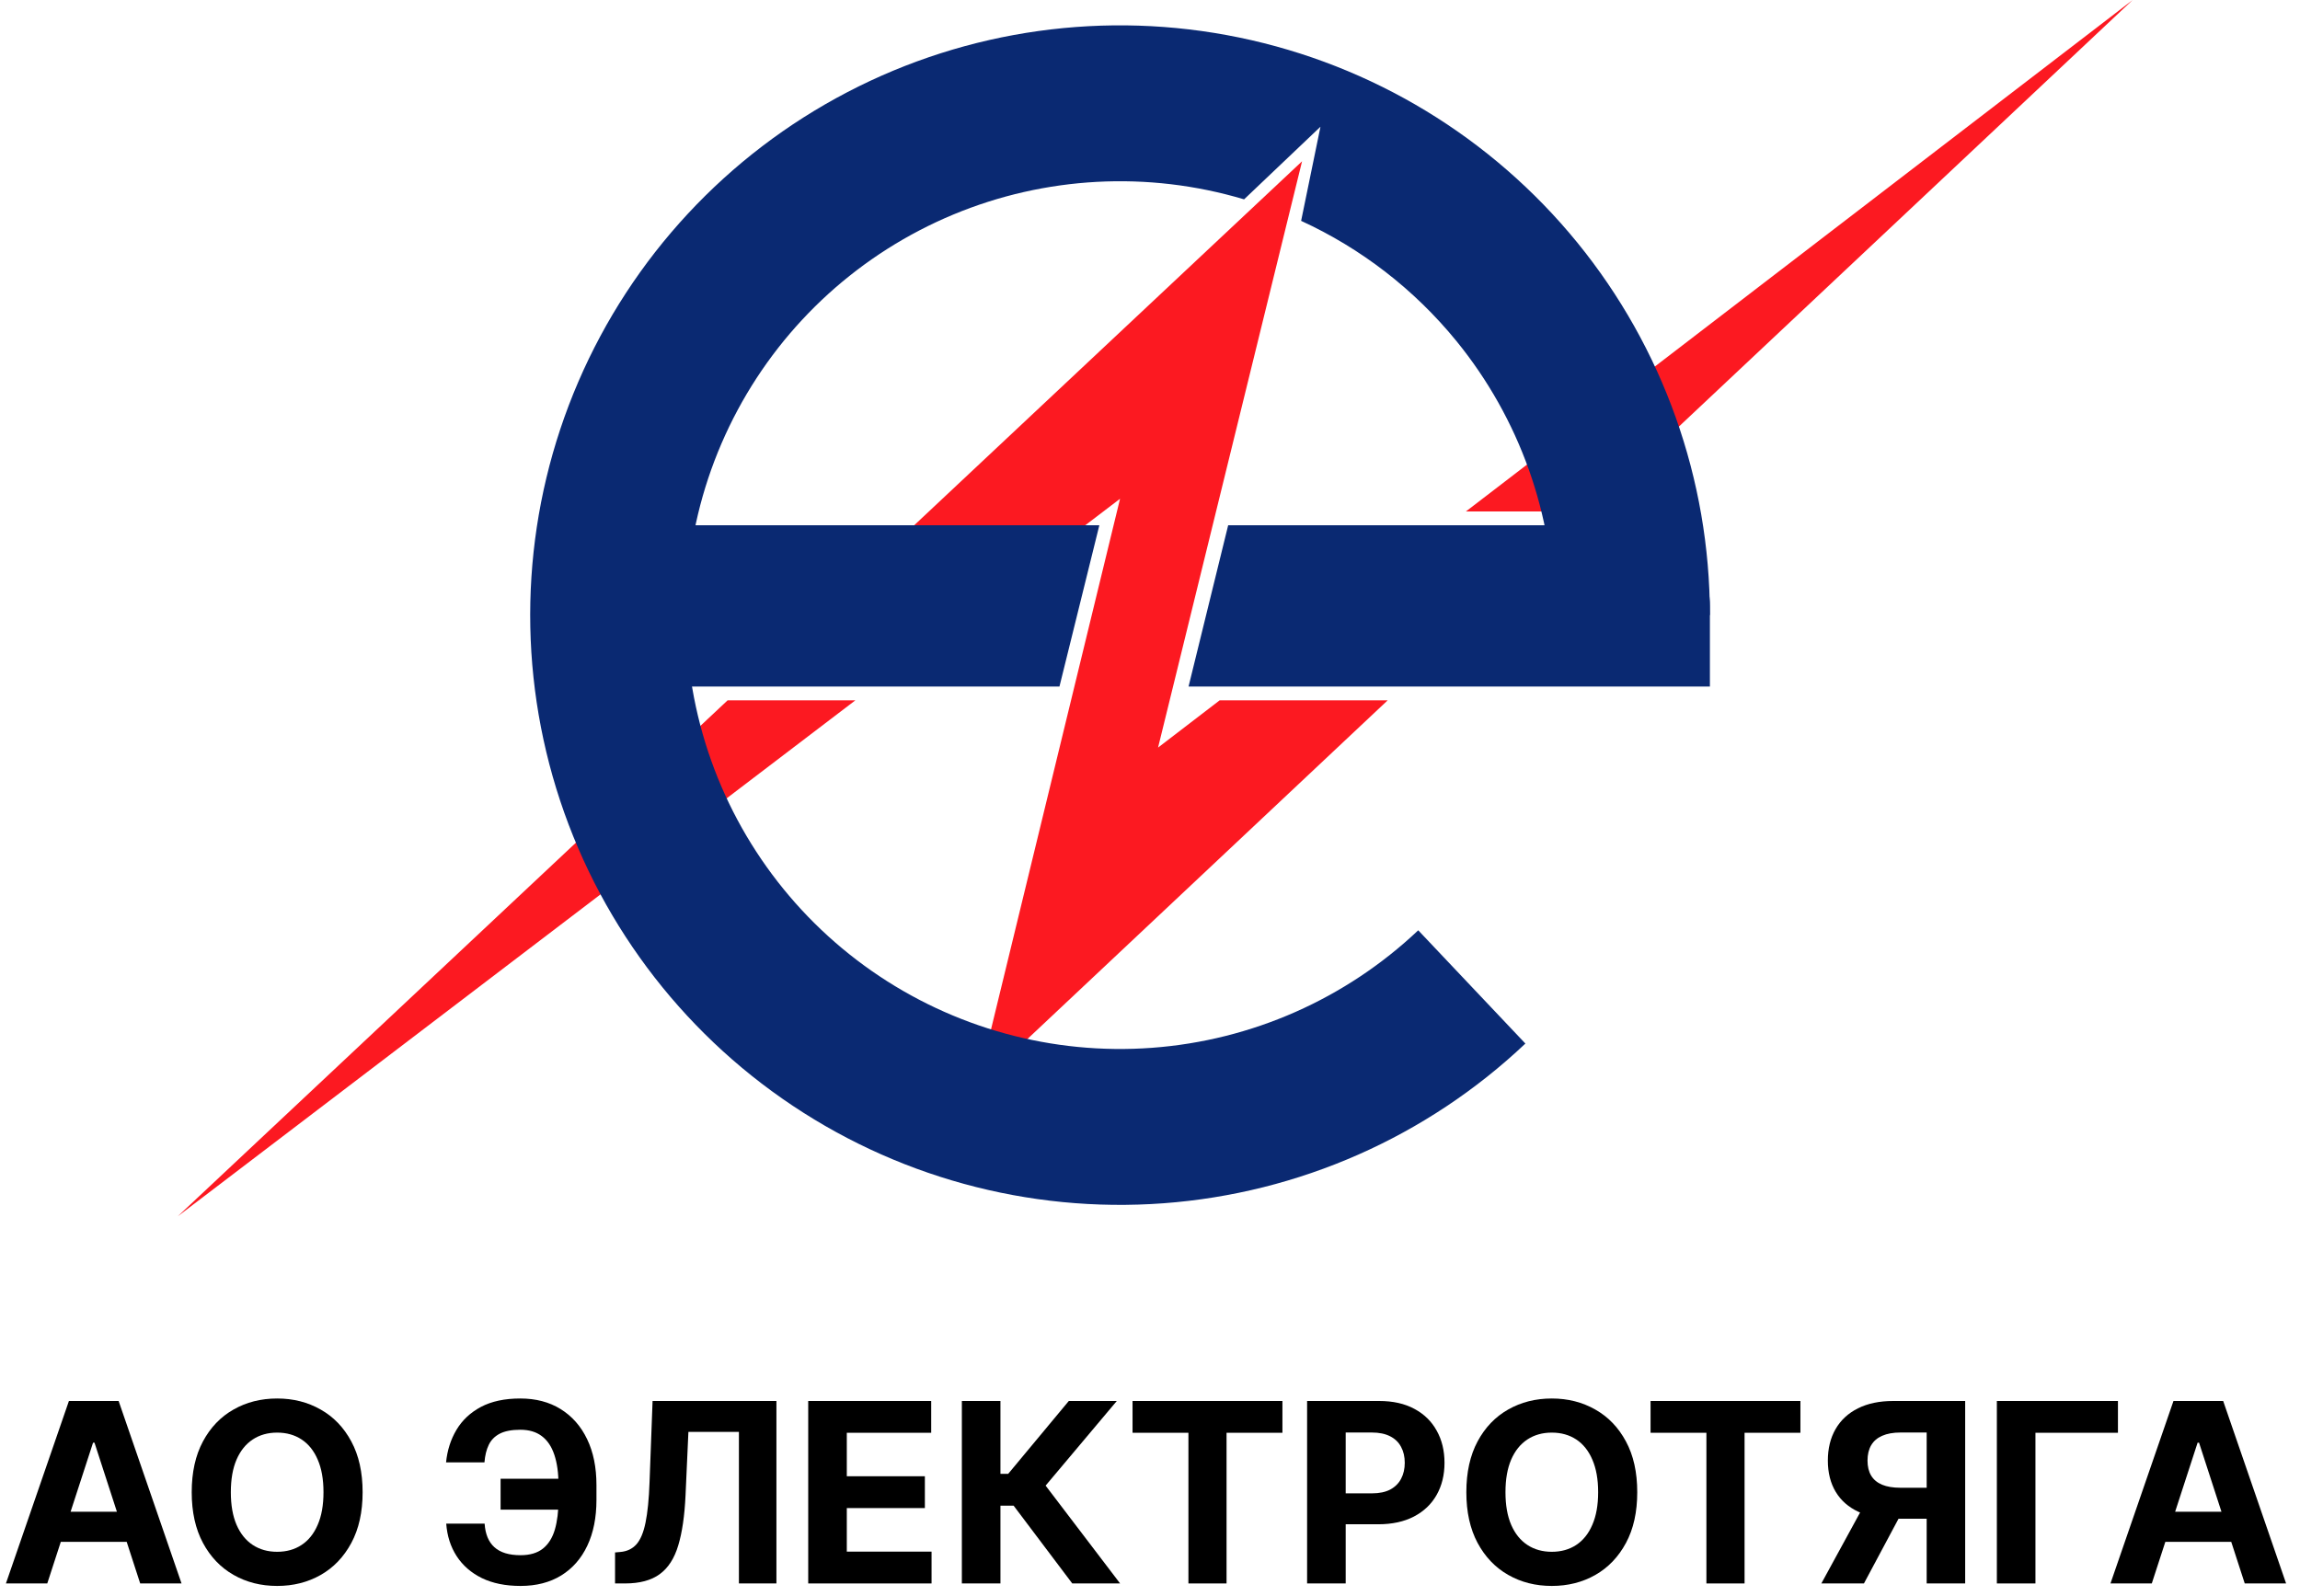 <svg width="85" height="59" viewBox="0 0 85 59" fill="none" xmlns="http://www.w3.org/2000/svg">
<path fill-rule="evenodd" clip-rule="evenodd" d="M27.978 24.864L48.12 5.961L42.798 27.631L45.073 25.886H51.283L36.114 40.148L41.393 18.435L32.952 24.864H27.978ZM26.889 25.886L6.566 44.959L31.61 25.886H26.889ZM52.37 24.864L57.623 19.925H52.843L46.405 24.864H52.37ZM54.175 18.904H57.656V19.894L78.816 0L54.175 18.904Z" fill="#FC1921"/>
<path fill-rule="evenodd" clip-rule="evenodd" d="M58.291 8.965C61.46 12.855 63.191 17.718 63.191 22.735H57.429C57.429 19.044 56.155 15.466 53.824 12.605C52.265 10.693 50.298 9.179 48.085 8.163L48.8 4.684L45.977 7.368C45.534 7.236 45.085 7.123 44.63 7.029C41.015 6.284 37.253 6.809 33.98 8.515C30.707 10.221 28.123 13.004 26.663 16.394C25.203 19.784 24.958 23.574 25.968 27.124C26.978 30.674 29.182 33.767 32.207 35.881C35.233 37.995 38.895 39.001 42.576 38.728C46.257 38.456 49.731 36.922 52.413 34.385L56.373 38.571C52.728 42.019 48.005 44.104 43.002 44.474C37.998 44.845 33.02 43.478 28.907 40.604C24.794 37.731 21.799 33.526 20.426 28.701C19.053 23.875 19.387 18.723 21.371 14.115C23.355 9.507 26.868 5.724 31.317 3.405C35.766 1.086 40.879 0.373 45.793 1.386C50.707 2.399 55.121 5.076 58.291 8.965Z" fill="#0A2972"/>
<path fill-rule="evenodd" clip-rule="evenodd" d="M43.925 25.375H63.192V22.394C63.192 20.748 61.858 19.414 60.212 19.414H45.389L43.925 25.375ZM40.628 19.414H21.043V25.375H39.154L40.628 19.414L40.628 19.414Z" fill="#0A2972"/>
<path d="M1.747 58.526H0.219L2.547 51.782H4.384L6.709 58.526H5.181L3.492 53.323H3.439L1.747 58.526ZM1.651 55.875H5.26V56.988H1.651V55.875Z" fill="black"/>
<path d="M13.401 55.154C13.401 55.889 13.261 56.515 12.983 57.031C12.706 57.546 12.329 57.94 11.85 58.213C11.374 58.483 10.838 58.618 10.243 58.618C9.644 58.618 9.106 58.482 8.63 58.209C8.153 57.937 7.777 57.543 7.5 57.027C7.224 56.511 7.085 55.887 7.085 55.154C7.085 54.418 7.224 53.792 7.5 53.277C7.777 52.761 8.153 52.368 8.63 52.098C9.106 51.826 9.644 51.69 10.243 51.69C10.838 51.69 11.374 51.826 11.85 52.098C12.329 52.368 12.706 52.761 12.983 53.277C13.261 53.792 13.401 54.418 13.401 55.154ZM11.955 55.154C11.955 54.677 11.884 54.276 11.741 53.948C11.601 53.621 11.402 53.373 11.145 53.204C10.889 53.035 10.588 52.951 10.243 52.951C9.898 52.951 9.598 53.035 9.341 53.204C9.084 53.373 8.884 53.621 8.742 53.948C8.601 54.276 8.531 54.677 8.531 55.154C8.531 55.63 8.601 56.032 8.742 56.359C8.884 56.686 9.084 56.934 9.341 57.103C9.598 57.272 9.898 57.356 10.243 57.356C10.588 57.356 10.889 57.272 11.145 57.103C11.402 56.934 11.601 56.686 11.741 56.359C11.884 56.032 11.955 55.63 11.955 55.154Z" fill="black"/>
<path d="M21.408 54.656V55.799H18.5V54.656H21.408ZM16.491 56.316H17.91C17.935 56.702 18.055 56.993 18.273 57.188C18.49 57.384 18.812 57.482 19.238 57.482C19.584 57.482 19.86 57.4 20.064 57.238C20.268 57.075 20.415 56.842 20.505 56.537C20.595 56.229 20.64 55.861 20.64 55.433V54.887C20.64 54.446 20.589 54.074 20.486 53.77C20.385 53.465 20.23 53.235 20.021 53.079C19.815 52.923 19.55 52.845 19.228 52.845C18.909 52.845 18.657 52.894 18.47 52.99C18.284 53.087 18.148 53.225 18.062 53.405C17.976 53.583 17.924 53.798 17.904 54.05H16.485C16.529 53.607 16.656 53.208 16.867 52.852C17.08 52.494 17.381 52.211 17.772 52.002C18.165 51.794 18.65 51.69 19.228 51.69C19.801 51.69 20.298 51.82 20.719 52.081C21.141 52.343 21.467 52.712 21.697 53.191C21.928 53.67 22.043 54.236 22.043 54.89V55.437C22.043 56.091 21.93 56.656 21.704 57.133C21.48 57.607 21.158 57.973 20.739 58.232C20.32 58.489 19.819 58.618 19.238 58.618C18.682 58.618 18.206 58.521 17.808 58.328C17.411 58.133 17.101 57.862 16.877 57.518C16.653 57.171 16.524 56.77 16.491 56.316Z" fill="black"/>
<path d="M22.73 58.526V57.38L22.922 57.363C23.167 57.343 23.366 57.25 23.517 57.083C23.669 56.914 23.782 56.645 23.857 56.276C23.933 55.905 23.983 55.407 24.005 54.782L24.117 51.782H28.694V58.526H27.308V52.924H25.441L25.335 55.272C25.3 56.027 25.21 56.644 25.065 57.123C24.922 57.601 24.694 57.955 24.38 58.183C24.069 58.411 23.642 58.526 23.099 58.526H22.73Z" fill="black"/>
<path d="M29.869 58.526V51.782H34.414V52.957H31.295V54.564H34.18V55.74H31.295V57.35H34.427V58.526H29.869Z" fill="black"/>
<path d="M39.627 58.526L37.46 55.651H36.973V58.526H35.547V51.782H36.973V54.475H37.259L39.499 51.782H41.273L38.642 54.91L41.395 58.526H39.627Z" fill="black"/>
<path d="M41.855 52.957V51.782H47.394V52.957H45.329V58.526H43.92V52.957H41.855Z" fill="black"/>
<path d="M48.306 58.526V51.782H50.967C51.478 51.782 51.914 51.879 52.274 52.075C52.634 52.268 52.908 52.537 53.097 52.882C53.288 53.224 53.384 53.619 53.384 54.067C53.384 54.515 53.287 54.91 53.094 55.252C52.901 55.595 52.621 55.861 52.254 56.053C51.89 56.243 51.449 56.339 50.931 56.339H49.235V55.196H50.7C50.974 55.196 51.201 55.149 51.379 55.055C51.559 54.958 51.692 54.825 51.78 54.656C51.87 54.485 51.915 54.289 51.915 54.067C51.915 53.843 51.87 53.648 51.78 53.481C51.692 53.312 51.559 53.181 51.379 53.089C51.198 52.995 50.97 52.947 50.694 52.947H49.732V58.526H48.306Z" fill="black"/>
<path d="M60.507 55.154C60.507 55.889 60.368 56.515 60.089 57.031C59.812 57.546 59.435 57.94 58.956 58.213C58.48 58.483 57.944 58.618 57.349 58.618C56.75 58.618 56.212 58.482 55.736 58.209C55.259 57.937 54.883 57.543 54.606 57.027C54.33 56.511 54.191 55.887 54.191 55.154C54.191 54.418 54.33 53.792 54.606 53.277C54.883 52.761 55.259 52.368 55.736 52.098C56.212 51.826 56.75 51.69 57.349 51.69C57.944 51.69 58.48 51.826 58.956 52.098C59.435 52.368 59.812 52.761 60.089 53.277C60.368 53.792 60.507 54.418 60.507 55.154ZM59.062 55.154C59.062 54.677 58.99 54.276 58.847 53.948C58.707 53.621 58.508 53.373 58.252 53.204C57.995 53.035 57.694 52.951 57.349 52.951C57.005 52.951 56.704 53.035 56.447 53.204C56.19 53.373 55.99 53.621 55.848 53.948C55.707 54.276 55.637 54.677 55.637 55.154C55.637 55.63 55.707 56.032 55.848 56.359C55.99 56.686 56.19 56.934 56.447 57.103C56.704 57.272 57.005 57.356 57.349 57.356C57.694 57.356 57.995 57.272 58.252 57.103C58.508 56.934 58.707 56.686 58.847 56.359C58.99 56.032 59.062 55.63 59.062 55.154Z" fill="black"/>
<path d="M60.999 52.957V51.782H66.537V52.957H64.473V58.526H63.063V52.957H60.999Z" fill="black"/>
<path d="M72.626 58.526H71.203V52.947H70.242C69.967 52.947 69.739 52.988 69.557 53.069C69.377 53.148 69.242 53.264 69.152 53.418C69.062 53.572 69.017 53.761 69.017 53.985C69.017 54.206 69.062 54.392 69.152 54.541C69.242 54.69 69.377 54.802 69.557 54.877C69.737 54.952 69.963 54.989 70.235 54.989H71.783V56.135H70.005C69.489 56.135 69.047 56.049 68.681 55.878C68.314 55.707 68.034 55.461 67.841 55.14C67.648 54.818 67.551 54.432 67.551 53.985C67.551 53.539 67.646 53.151 67.835 52.822C68.026 52.491 68.301 52.235 68.661 52.055C69.023 51.873 69.459 51.782 69.968 51.782H72.626V58.526ZM68.987 55.456H70.525L68.885 58.526H67.311L68.987 55.456Z" fill="black"/>
<path d="M78.272 51.782V52.957H75.223V58.526H73.797V51.782H78.272Z" fill="black"/>
<path d="M79.523 58.526H77.996L80.324 51.782H82.161L84.486 58.526H82.958L81.269 53.323H81.216L79.523 58.526ZM79.428 55.875H83.037V56.988H79.428V55.875Z" fill="black"/>
</svg>
